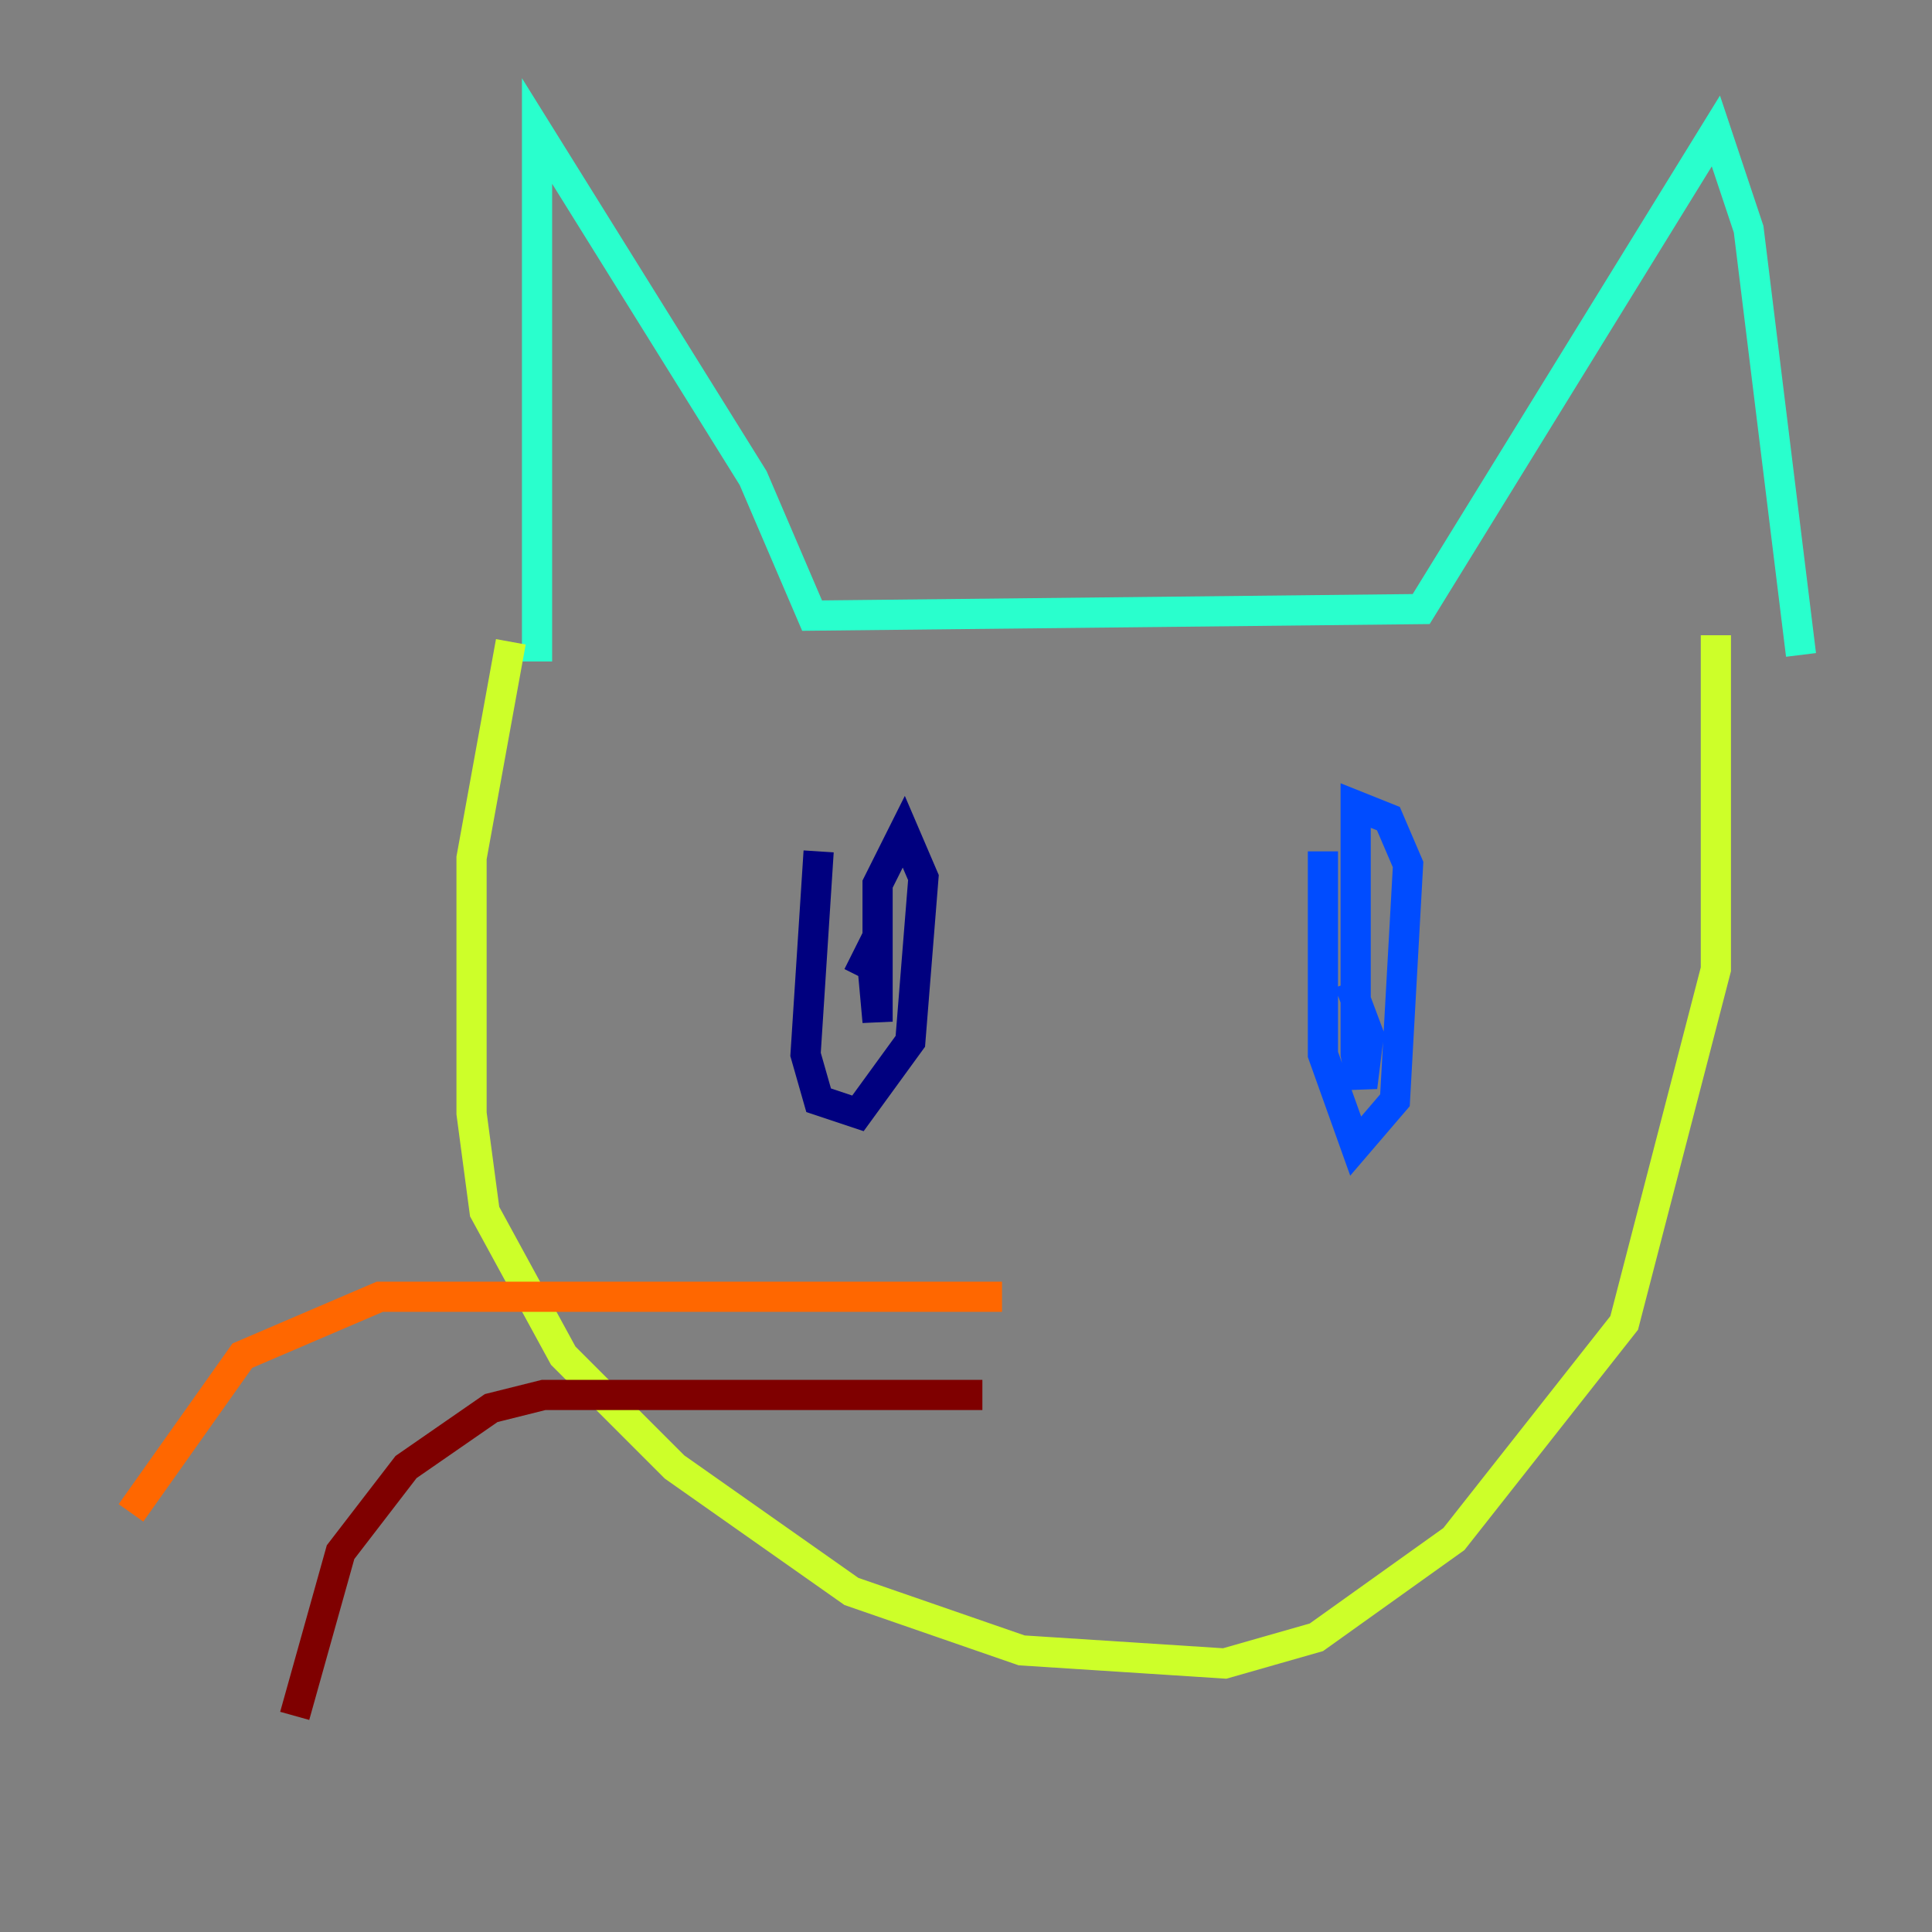 <?xml version="1.0" encoding="utf-8" ?>
<svg baseProfile="tiny" height="128" version="1.2" viewBox="0,0,128,128" width="128" xmlns="http://www.w3.org/2000/svg" xmlns:ev="http://www.w3.org/2001/xml-events" xmlns:xlink="http://www.w3.org/1999/xlink"><rect x="0" y="0" width="128" height="128" fill="#808080" stroke="none"/><defs /><polyline fill="none" points="54.237,56.407 53.37,69.858 54.237,72.895 56.841,73.763 60.312,68.99 61.18,58.142 59.878,55.105 58.142,58.576 58.142,67.688 57.709,62.915 56.841,64.651" stroke="#00007f" stroke-width="2" /><polyline fill="none" points="87.647,56.407 87.647,69.858 89.817,75.932 92.42,72.895 93.288,57.275 91.986,54.237 89.817,53.37 89.817,69.858 90.251,72.027 90.685,68.556 89.383,65.085" stroke="#004cff" stroke-width="2" /><polyline fill="none" points="35.58,43.824 35.58,8.678 49.898,31.675 53.803,40.786 94.156,40.352 113.681,8.678 115.851,15.186 119.322,43.39" stroke="#29ffcd" stroke-width="2" /><polyline fill="none" points="33.844,42.522 31.241,56.841 31.241,73.763 32.108,80.271 37.315,89.817 44.691,97.193 56.407,105.437 67.688,109.342 81.139,110.21 87.214,108.475 96.325,101.966 107.607,87.647 113.681,64.217 113.681,42.088" stroke="#cdff29" stroke-width="2" /><polyline fill="none" points="66.386,85.912 25.166,85.912 16.054,89.817 8.678,100.231" stroke="#ff6700" stroke-width="2" /><polyline fill="none" points="65.085,92.42 36.014,92.42 32.542,93.288 26.902,97.193 22.563,102.834 19.525,113.681" stroke="#7f0000" stroke-width="2" /></svg>
